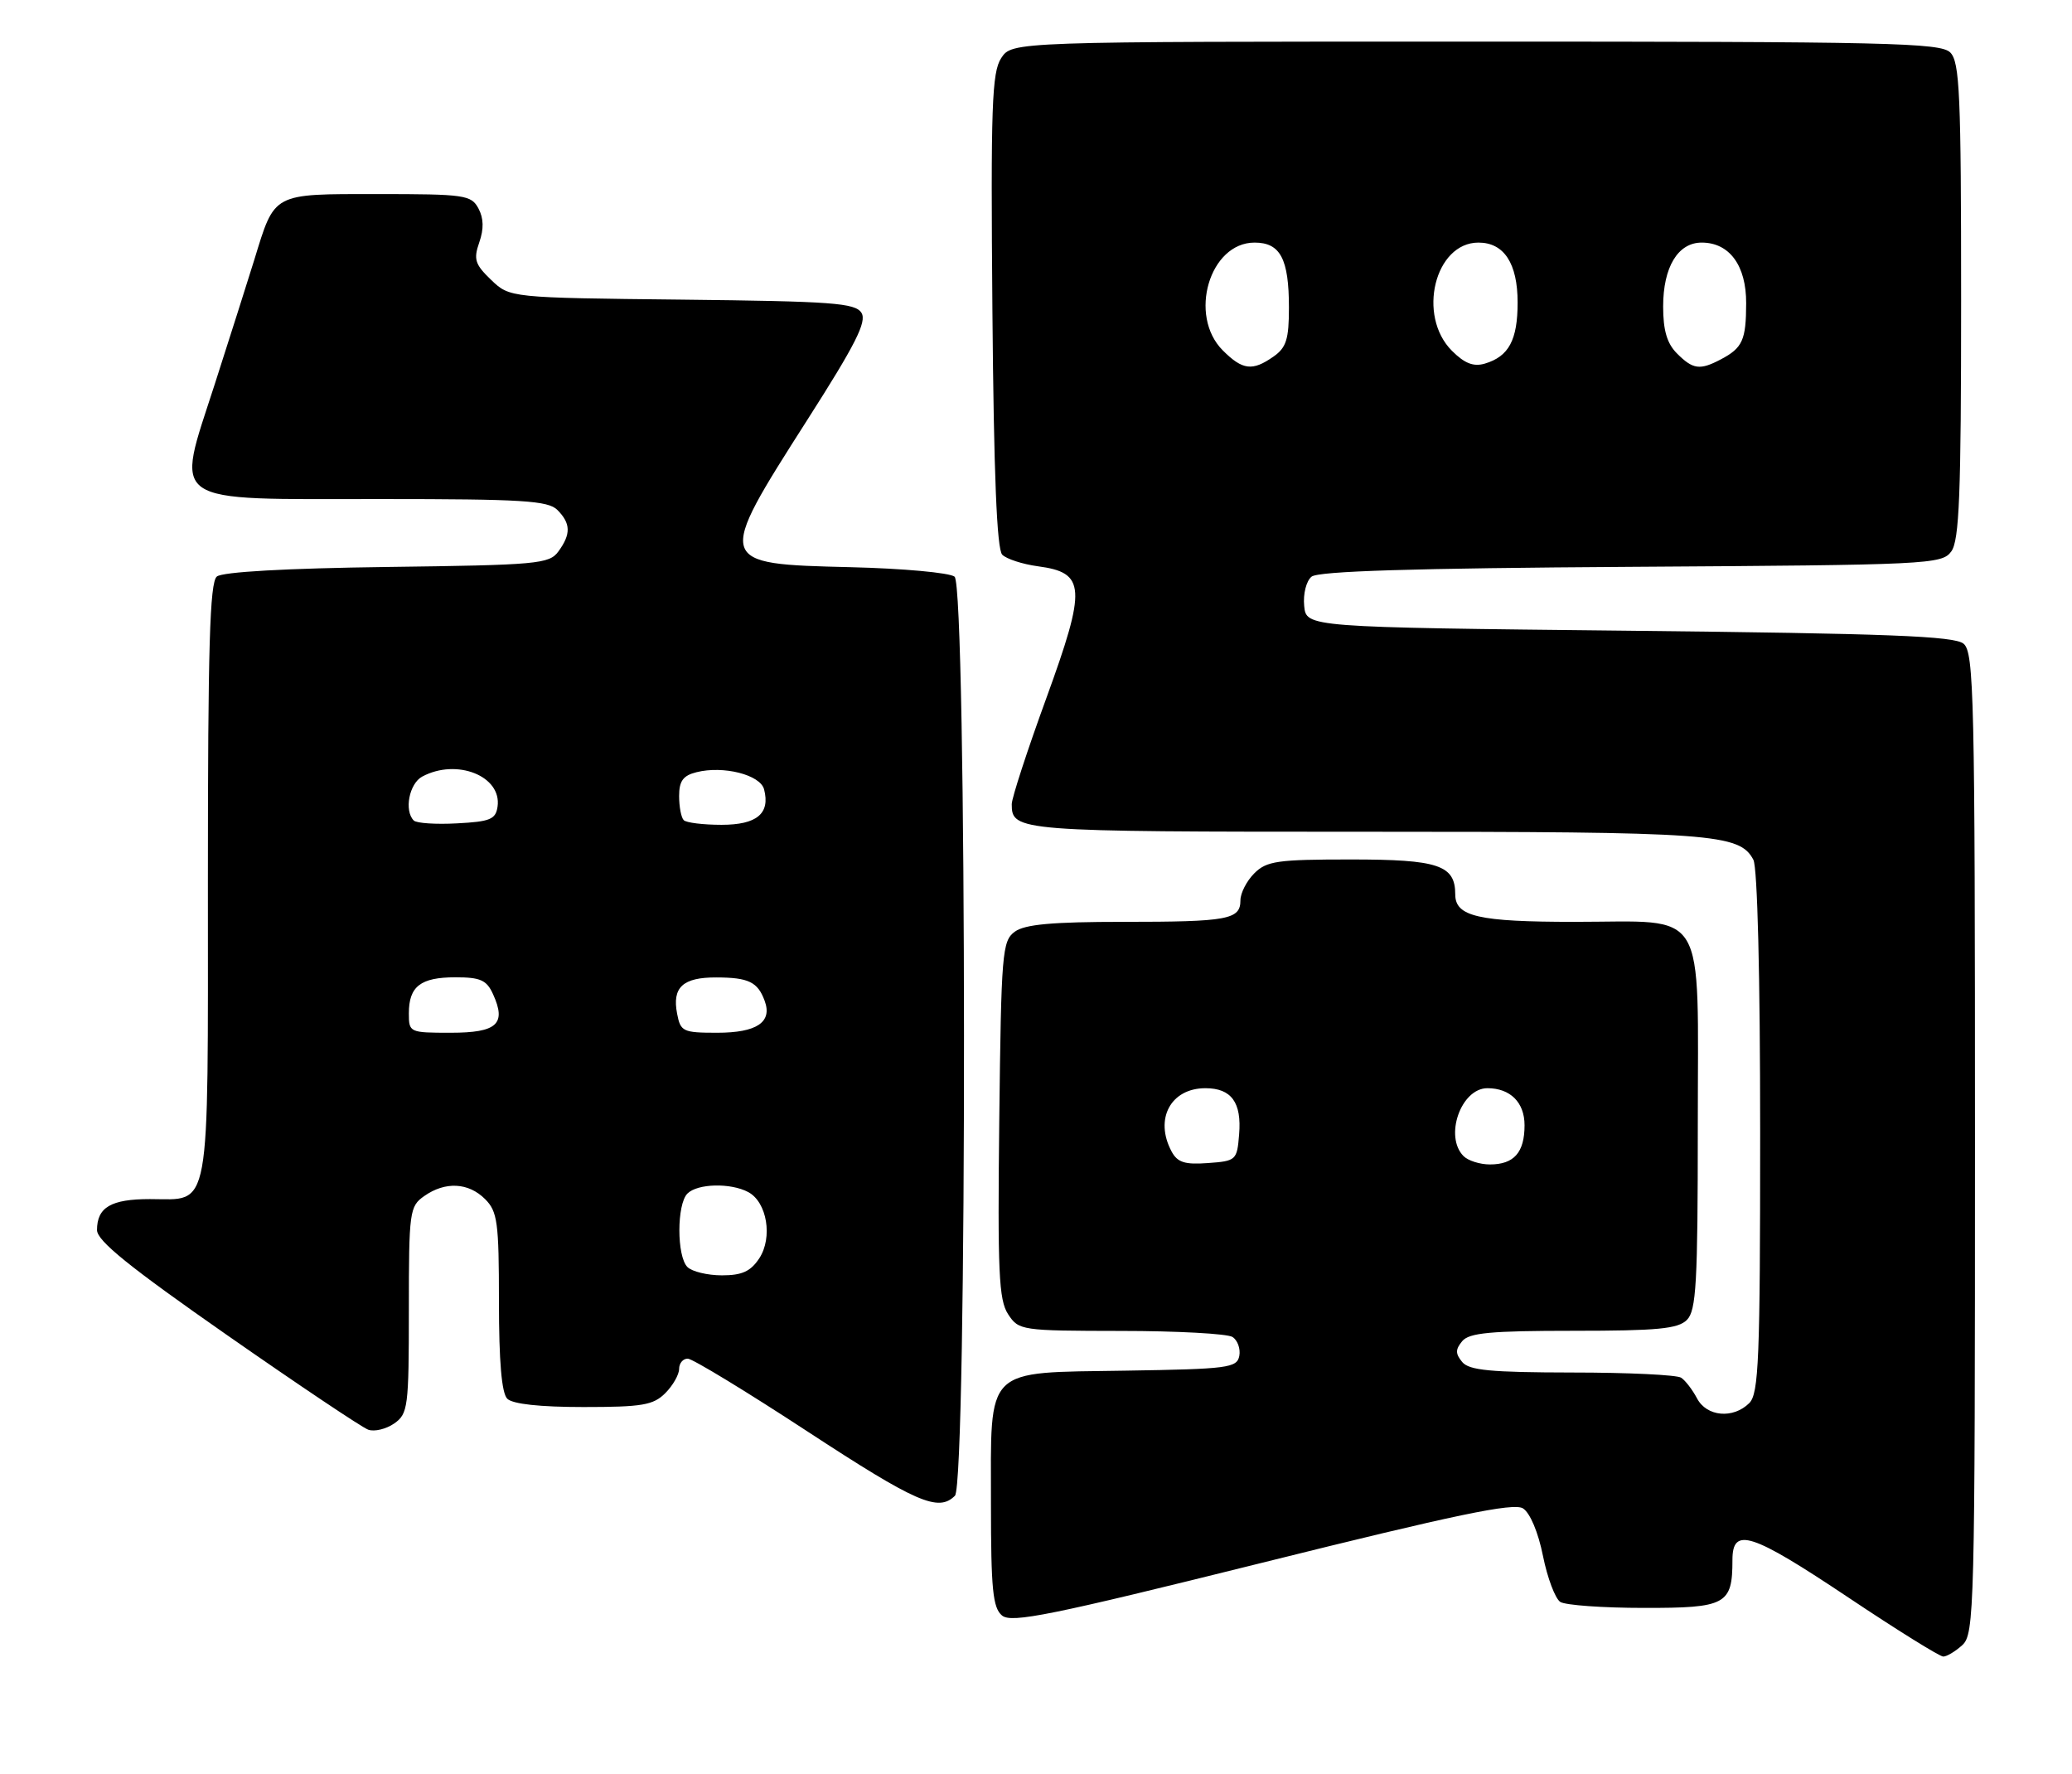 <?xml version="1.0" encoding="UTF-8" standalone="no"?>
<!DOCTYPE svg PUBLIC "-//W3C//DTD SVG 1.1//EN" "http://www.w3.org/Graphics/SVG/1.1/DTD/svg11.dtd" >
<svg xmlns="http://www.w3.org/2000/svg" xmlns:xlink="http://www.w3.org/1999/xlink" version="1.1" viewBox="0 0 299 256">
 <g >
 <path fill="currentColor"
d=" M 283.17 237.35 C 284.91 235.77 285.00 232.21 285.00 164.97 C 285.00 100.42 284.86 94.13 283.35 92.87 C 282.02 91.77 272.56 91.40 235.10 91.00 C 188.50 90.50 188.50 90.50 188.20 87.41 C 188.03 85.69 188.50 83.83 189.26 83.20 C 190.23 82.40 203.86 81.98 235.40 81.78 C 278.38 81.51 280.22 81.42 281.58 79.56 C 282.74 77.97 283.00 71.36 283.00 43.38 C 283.00 13.59 282.80 8.94 281.43 7.57 C 280.03 6.17 272.44 6.00 212.95 6.00 C 146.05 6.00 146.05 6.00 144.48 8.38 C 143.13 10.45 142.96 15.31 143.21 44.83 C 143.41 68.45 143.85 79.25 144.63 80.03 C 145.25 80.65 147.56 81.40 149.77 81.70 C 156.68 82.62 156.81 84.73 150.99 100.73 C 148.24 108.27 146.00 115.14 146.00 116.02 C 146.00 119.94 146.79 120.00 197.05 120.00 C 247.20 120.00 251.01 120.27 253.02 124.04 C 253.61 125.14 254.00 140.82 254.00 163.36 C 254.00 196.12 253.80 201.06 252.43 202.43 C 250.11 204.74 246.28 204.40 244.89 201.75 C 244.23 200.51 243.21 199.17 242.60 198.77 C 242.00 198.36 234.92 198.02 226.87 198.02 C 215.10 198.00 212.00 197.71 211.00 196.50 C 210.01 195.30 210.01 194.70 211.00 193.50 C 212.00 192.29 215.11 192.00 227.05 192.00 C 239.18 192.00 242.14 191.72 243.43 190.43 C 244.78 189.08 245.00 185.13 245.00 162.49 C 245.00 130.32 246.62 133.00 227.21 133.00 C 213.34 133.00 210.00 132.23 210.00 129.04 C 210.00 124.81 207.56 124.00 194.93 124.00 C 184.33 124.00 182.78 124.22 181.00 126.00 C 179.90 127.10 179.00 128.85 179.00 129.89 C 179.00 132.67 177.23 133.00 162.11 133.00 C 151.84 133.00 147.89 133.36 146.44 134.42 C 144.62 135.75 144.48 137.44 144.20 161.52 C 143.95 183.53 144.13 187.55 145.47 189.60 C 147.01 191.95 147.34 192.00 161.77 192.02 C 169.87 192.02 177.11 192.42 177.85 192.89 C 178.59 193.36 179.03 194.59 178.84 195.62 C 178.50 197.35 177.23 197.52 162.49 197.75 C 141.86 198.08 143.00 196.96 143.00 216.99 C 143.00 229.30 143.27 231.98 144.60 233.08 C 145.96 234.21 151.66 233.05 182.12 225.47 C 209.99 218.53 218.42 216.77 219.77 217.62 C 220.79 218.26 221.98 221.07 222.66 224.49 C 223.30 227.67 224.43 230.65 225.16 231.12 C 225.90 231.59 231.32 231.98 237.21 231.98 C 249.08 232.00 250.00 231.50 250.00 225.07 C 250.00 220.23 252.70 221.11 266.76 230.50 C 273.76 235.18 279.91 239.00 280.42 239.00 C 280.93 239.00 282.17 238.26 283.17 237.35 Z  M 137.80 215.80 C 139.58 214.02 139.53 84.69 137.75 83.20 C 137.06 82.63 130.29 82.01 122.71 81.83 C 103.26 81.36 103.26 81.33 116.48 60.61 C 123.47 49.67 125.12 46.41 124.31 45.13 C 123.41 43.71 120.10 43.47 98.43 43.23 C 73.57 42.96 73.57 42.96 70.87 40.38 C 68.54 38.14 68.31 37.42 69.16 34.97 C 69.84 33.03 69.80 31.49 69.04 30.07 C 68.00 28.13 67.06 28.00 54.49 28.00 C 39.20 28.00 39.69 27.74 36.69 37.50 C 35.84 40.25 33.27 48.33 30.98 55.46 C 25.31 73.06 23.77 72.00 55.04 72.00 C 75.36 72.00 79.09 72.23 80.43 73.57 C 82.37 75.52 82.41 77.05 80.58 79.56 C 79.26 81.37 77.58 81.52 55.87 81.80 C 41.26 81.99 32.10 82.51 31.29 83.18 C 30.27 84.02 30.00 93.36 30.00 127.05 C 30.00 175.84 30.52 173.00 21.63 173.00 C 16.02 173.00 14.00 174.18 14.00 177.47 C 14.00 179.02 18.68 182.80 32.75 192.61 C 43.06 199.80 52.24 205.95 53.14 206.27 C 54.03 206.59 55.72 206.18 56.89 205.37 C 58.88 203.97 59.00 203.02 59.00 189.00 C 59.00 174.75 59.10 174.05 61.22 172.56 C 64.25 170.43 67.60 170.60 70.00 173.00 C 71.79 174.79 72.00 176.33 72.00 187.80 C 72.00 196.42 72.39 200.99 73.20 201.80 C 73.97 202.57 77.91 203.00 84.20 203.00 C 92.67 203.00 94.27 202.73 96.00 201.00 C 97.10 199.90 98.00 198.32 98.00 197.50 C 98.00 196.68 98.56 196.01 99.25 196.02 C 99.94 196.03 107.70 200.75 116.50 206.51 C 132.24 216.80 135.41 218.19 137.80 215.80 Z  M 169.06 166.12 C 166.56 161.44 168.94 157.00 173.95 157.00 C 177.70 157.00 179.20 159.06 178.81 163.68 C 178.51 167.39 178.38 167.51 174.31 167.80 C 170.97 168.05 169.91 167.71 169.06 166.12 Z  M 211.20 166.80 C 208.38 163.98 210.82 157.00 214.64 157.00 C 217.94 157.00 220.00 159.05 220.00 162.34 C 220.00 166.28 218.48 168.00 215.00 168.00 C 213.57 168.00 211.86 167.46 211.20 166.80 Z  M 176.45 50.55 C 171.44 45.53 174.54 35.00 181.04 35.00 C 184.76 35.00 186.00 37.34 186.00 44.38 C 186.00 48.94 185.62 50.15 183.78 51.44 C 180.73 53.58 179.31 53.41 176.45 50.55 Z  M 209.52 50.61 C 204.46 45.55 207.05 35.00 213.35 35.00 C 217.04 35.00 219.00 38.00 219.00 43.64 C 219.00 49.06 217.73 51.43 214.27 52.46 C 212.64 52.94 211.35 52.44 209.52 50.61 Z  M 242.00 51.00 C 240.56 49.56 240.00 47.67 240.00 44.22 C 240.00 38.54 242.13 35.00 245.56 35.00 C 249.57 35.00 252.00 38.31 251.98 43.75 C 251.97 49.07 251.46 50.20 248.32 51.85 C 245.30 53.44 244.31 53.31 242.00 51.00 Z  M 99.20 182.80 C 97.65 181.25 97.65 173.75 99.20 172.20 C 100.65 170.75 105.44 170.63 107.98 171.99 C 110.69 173.44 111.53 178.54 109.57 181.54 C 108.32 183.43 107.09 184.00 104.18 184.00 C 102.10 184.00 99.86 183.46 99.20 182.80 Z  M 59.00 146.20 C 59.00 142.31 60.69 141.00 65.72 141.00 C 69.33 141.00 70.23 141.40 71.15 143.44 C 73.11 147.74 71.73 149.00 65.03 149.00 C 59.09 149.00 59.00 148.96 59.00 146.20 Z  M 97.71 146.25 C 96.97 142.44 98.54 141.00 103.37 141.02 C 108.02 141.03 109.34 141.67 110.34 144.38 C 111.49 147.47 109.22 149.00 103.49 149.00 C 98.55 149.00 98.20 148.83 97.71 146.25 Z  M 59.71 118.38 C 58.29 116.96 59.05 113.05 60.93 112.04 C 65.91 109.37 72.43 111.97 71.80 116.37 C 71.54 118.21 70.74 118.54 65.96 118.79 C 62.91 118.96 60.10 118.77 59.71 118.38 Z  M 98.67 118.33 C 98.30 117.97 98.00 116.40 98.00 114.85 C 98.00 112.68 98.57 111.89 100.51 111.41 C 104.39 110.43 109.71 111.78 110.26 113.88 C 111.17 117.38 109.22 119.00 104.12 119.00 C 101.49 119.00 99.03 118.70 98.67 118.33 Z "/>
</g>
</svg>